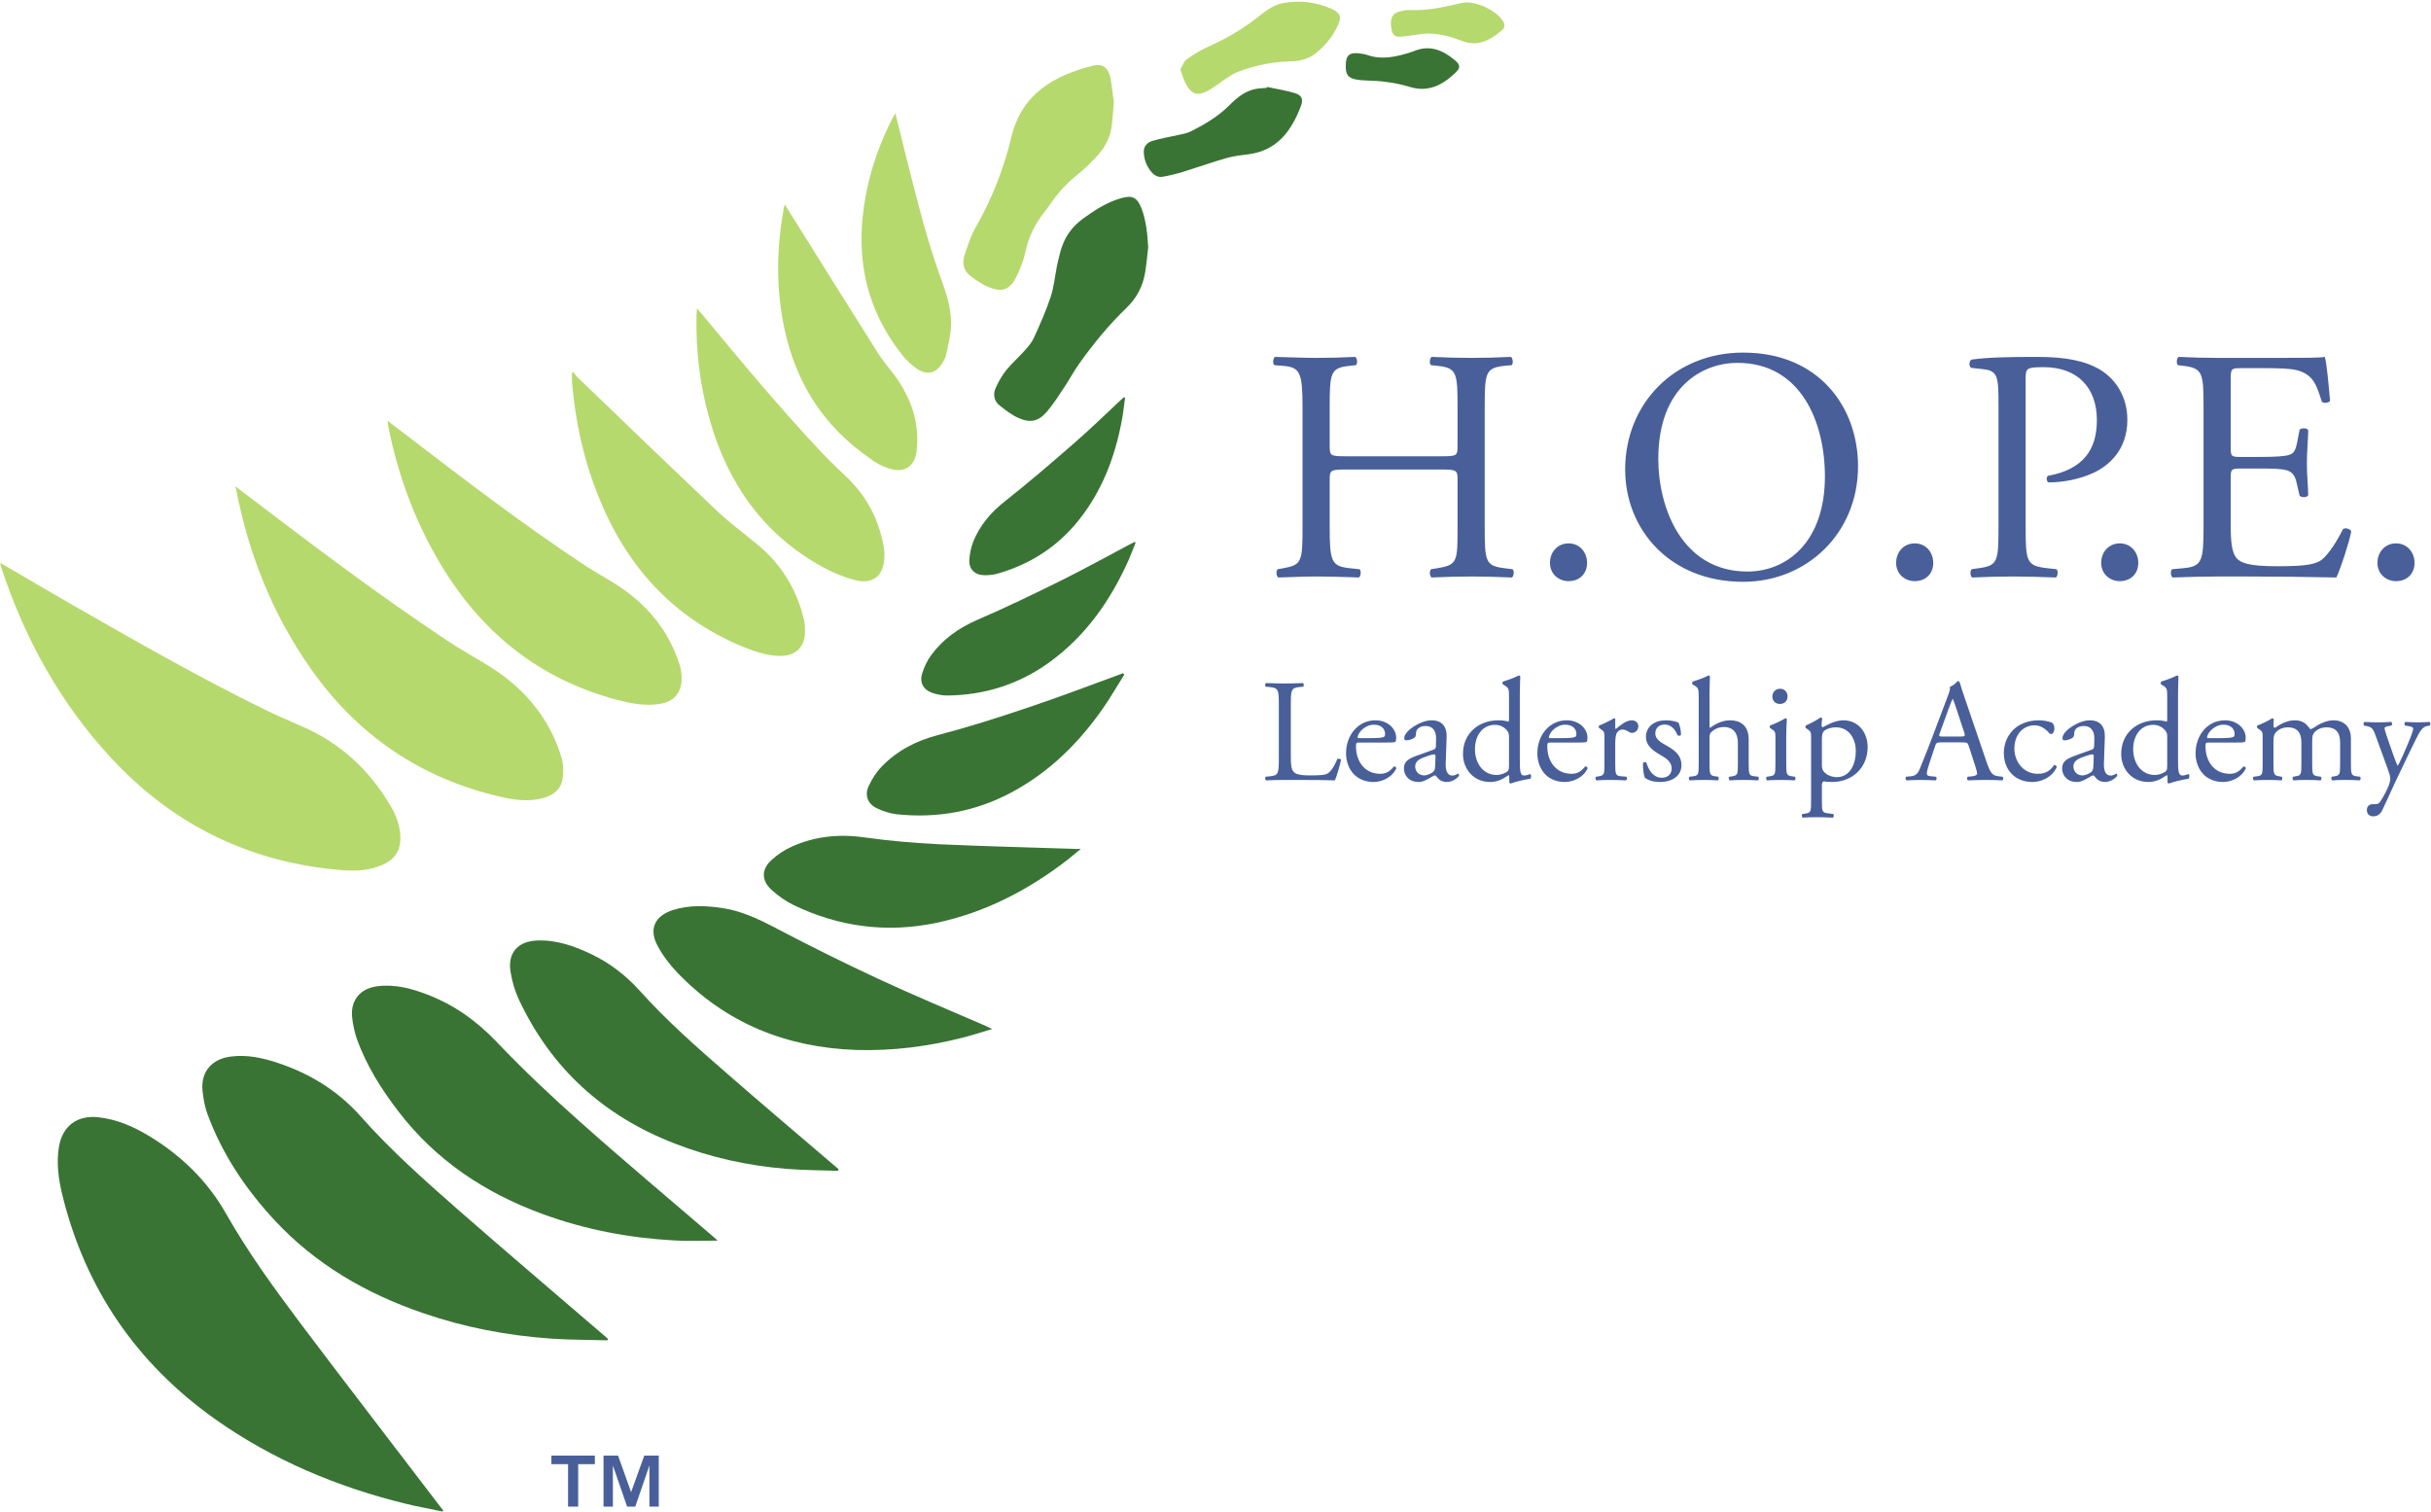 <?xml version="1.0" encoding="UTF-8" standalone="no"?>
<svg width="1275px" height="793px" viewBox="0 0 1275 793" version="1.1" xmlns="http://www.w3.org/2000/svg" xmlns:xlink="http://www.w3.org/1999/xlink">
    <!-- Generator: Sketch 3.7.1 (28215) - http://www.bohemiancoding.com/sketch -->
    <title>HOPE_logo</title>
    <desc>Created with Sketch.</desc>
    <defs></defs>
    <g id="Page-1" stroke="none" stroke-width="1" fill="none" fill-rule="evenodd">
        <g id="HOPE_logo">
            <g id="Group">
                <path d="M232.1,792.8 C225.6,791.4 219.1,790.3 212.7,788.7 C176.8,779.9 143.2,765.8 112.9,744.4 C71.6,715.1 44.8,676 32.7,626.8 C30.7,618.5 29.5,610.1 30.9,601.6 C32.7,590.6 40.5,584.8 51.5,586 C61.7,587.1 70.7,591.2 79.3,596.5 C95.7,606.7 109,619.7 118.7,636.8 C130.1,656.9 143.7,675.6 157.5,694 C181.6,726 206.1,757.7 230.4,789.6 C231.1,790.5 231.8,791.4 232.5,792.3 C232.3,792.4 232.2,792.6 232.1,792.8 L232.1,792.8 Z" id="Shape" fill="#397434"></path>
                <path d="M0.3,295.3 C13.1,302.8 25.6,310.2 38.2,317.4 C71.5,336.5 104.8,355.5 139.3,372.4 C145.6,375.5 152.2,378.2 158.6,381.1 C178.8,389.9 194,404.1 205,423 C207.9,427.9 209.8,433.2 210,439.1 C210.2,445.8 207.2,450.6 201.1,453.4 C194.2,456.6 186.8,457 179.3,456.4 C131.5,452.5 91.3,433 58.7,398 C31.7,369 12.9,335 0.6,297.4 C0.4,296.9 0.3,296.4 0.2,296 C0.2,295.9 0.3,295.7 0.3,295.3 L0.3,295.3 Z" id="Shape" fill="#B5D96D"></path>
                <path d="M318.6,703 C308.7,702.7 298.8,702.8 288.9,702.1 C266,700.5 243.5,696.2 221.8,688.7 C192,678.5 165.4,663.1 143.9,639.9 C128.8,623.6 116.5,605.3 108.8,584.3 C107.4,580.4 106.6,576.1 106.2,571.9 C105.3,562.1 111.1,555.5 120.8,554.2 C129.6,553 138.1,554.9 146.3,557.7 C163.1,563.4 177.6,572.4 189.5,585.9 C205,603.4 222.5,618.9 240,634.3 C265.5,656.6 291.4,678.6 317.1,700.7 C317.7,701.2 318.3,701.8 318.9,702.3 C318.8,702.5 318.7,702.7 318.6,703 L318.6,703 Z" id="Shape" fill="#397434"></path>
                <path d="M123.5,255.1 C126.4,257.4 129.1,259.4 131.9,261.5 C165.5,287.1 199.2,312.5 234.4,335.9 C241.7,340.8 249.5,345 257,349.7 C275.2,361.2 288.4,376.8 294.6,397.7 C295.5,400.8 295.6,404.3 295.2,407.6 C294.5,413.8 290.4,417.2 284.5,418.7 C277.1,420.6 269.7,419.6 262.5,417.9 C220.7,408.3 187.5,385.7 162.9,350.6 C142.9,322.1 130.3,290.5 123.8,256.4 C123.6,256.1 123.6,255.8 123.5,255.1 L123.5,255.1 Z" id="Shape" fill="#B5D96D"></path>
                <path d="M376.4,650.7 C368.4,650.7 360.9,651.1 353.4,650.6 C329.8,649.3 306.7,644.9 284.4,636.7 C254.4,625.7 228.6,608.6 209,583 C200.1,571.4 192.3,559.1 187.3,545.3 C186,541.6 185.1,537.6 184.7,533.7 C183.7,524.7 188.9,518.4 197.9,517.3 C207,516.1 215.6,518.4 224,521.6 C238.1,527 249.9,535.4 260.4,546.4 C274.3,561 289,574.9 304,588.2 C327.1,608.8 350.9,628.7 374.4,648.9 C374.9,649.3 375.4,649.8 376.4,650.7 L376.4,650.7 Z" id="Shape" fill="#397434"></path>
                <path d="M203.3,220.7 C206.7,223.3 209.7,225.6 212.7,227.9 C243.5,251.5 274.3,275.1 306.7,296.5 C312,300 317.5,303 322.9,306.4 C339.2,316.7 350.8,330.7 356.6,349.1 C357.2,351.1 357.4,353.2 357.5,355.2 C357.7,363.3 353.5,368.2 345.5,369.3 C337.9,370.4 330.6,368.9 323.3,367 C282.2,356 251.8,331.1 230.4,294.8 C217.3,272.6 208.6,248.7 203.6,223.4 C203.5,222.8 203.5,222 203.3,220.7 L203.3,220.7 Z" id="Shape" fill="#B5D96D"></path>
                <path d="M439.5,614.1 C430.6,613.8 421.7,613.8 412.9,613.1 C392.6,611.5 372.9,607.2 353.9,599.8 C316.7,585.4 289.2,560.6 272.2,524.4 C270.1,519.9 268.6,514.9 267.8,509.9 C266.1,499.9 271.5,493.7 281.7,493.3 C291.9,492.9 301.2,496.2 310.2,500.5 C319.8,505.1 328,511.4 335.2,519.3 C349.3,535 365.1,549 381,562.8 C399.8,579.2 418.9,595.4 437.9,611.6 C438.5,612.1 439.1,612.7 439.8,613.2 C439.6,613.5 439.6,613.8 439.5,614.1 L439.5,614.1 Z" id="Shape" fill="#397434"></path>
                <path d="M300.6,195 C301.2,195.8 301.7,196.7 302.4,197.4 C327,221.1 351.6,244.8 376.4,268.3 C382.7,274.2 389.7,279.4 396.4,284.9 C409.4,295.4 417.8,308.7 421.6,324.9 C422,326.6 422.2,328.4 422.2,330.1 C422.6,339.4 417.2,344.6 407.8,344 C401.2,343.6 395.1,341.5 389.1,339 C352.6,323.7 328.4,296.7 313.9,260.4 C306.1,241.1 301.7,221 300,200.3 C299.9,198.7 300,197.2 300,195.6 C300.2,195.4 300.4,195.2 300.6,195 L300.6,195 Z" id="Shape" fill="#B5D96D"></path>
                <path d="M520.4,539.7 C515,541.3 510.3,542.9 505.5,544.1 C486.9,548.9 468.1,551.3 448.9,550.7 C412.4,549.4 380.7,536.7 355.2,510.1 C351.2,505.9 347.6,501.2 344.9,496.1 C340.2,487.4 343.3,480.5 352.7,477.4 C361.6,474.5 370.6,475 379.6,476.4 C388.8,477.9 397.1,481.7 405.4,486 C423.6,495.6 442.1,504.8 460.8,513.5 C479.3,522.1 498.3,530 517,538.1 C517.9,538.6 518.8,539 520.4,539.7 L520.4,539.7 Z" id="Shape" fill="#397434"></path>
                <path d="M365.6,161.7 C367.1,163.5 368.1,164.8 369.2,166 C389.2,190.2 409.3,214.3 430.8,237.2 C435.2,241.9 439.9,246.2 444.5,250.7 C455.2,261 461.4,273.6 463.7,288.2 C463.9,289.5 463.9,290.9 463.8,292.2 C463.7,301.8 457.9,306.7 448.6,304.3 C443,302.9 437.4,300.6 432.2,297.8 C400.9,280.9 382,254.2 372.3,220.5 C367.1,202.4 364.9,184 365.3,165.2 C365.4,164.4 365.5,163.4 365.6,161.7 L365.6,161.7 Z" id="Shape" fill="#B5D96D"></path>
                <path d="M566.8,445.3 C564.1,447.5 561.9,449.4 559.6,451.2 C539.2,466.9 516.7,478.6 491.3,484 C465.2,489.5 440.1,486.2 416.2,474.7 C411.9,472.6 407.9,469.7 404.4,466.5 C399.3,461.7 399.4,455.9 404.5,451.2 C407.7,448.3 411.5,445.7 415.4,444 C427.7,438.5 440.5,437.3 454,439.3 C466.7,441.1 479.5,442.1 492.3,442.8 C516.5,443.9 540.7,444.5 565,445.3 C565.4,445.2 565.7,445.2 566.8,445.3 L566.8,445.3 Z" id="Shape" fill="#397434"></path>
                <path d="M411.6,107.2 C412.3,108.4 412.8,109.2 413.3,110 C429,135 444.6,160.1 460.4,185.1 C463,189.2 466.2,193 469.2,196.9 C477.8,208.6 482.3,221.5 480.8,236.1 C479.9,245 474,248.5 465.6,245.5 C463.1,244.6 460.6,243.5 458.5,242 C454.1,239 449.8,235.8 445.8,232.3 C426.7,215.7 415.7,194.5 410.9,169.9 C407,150 407.4,130 410.9,110.1 C411,109.6 411.1,109.1 411.2,108.6 C411.3,108.3 411.4,108 411.6,107.2 L411.6,107.2 Z" id="Shape" fill="#B5D96D"></path>
                <path d="M589.7,353.8 C586,359.6 582.6,365.6 578.7,371.2 C566,389.5 550.5,404.9 530.7,415.5 C511.8,425.7 491.6,429.3 470.4,427.1 C466.8,426.7 463.2,425.5 460,424 C455.2,421.8 453.4,417.3 455.5,412.5 C457.2,408.8 459.5,405.1 462.3,402.2 C470.5,393.7 480.5,388.5 492.1,385.5 C507.8,381.4 523.2,376.5 538.6,371.3 C554.8,365.9 570.8,359.8 586.9,353.9 C587.6,353.6 588.3,353.4 589,353.1 C589.2,353.4 589.5,353.6 589.7,353.8 L589.7,353.8 Z" id="Shape" fill="#397434"></path>
                <path d="M584.2,53.5 C583.8,58.3 583.6,61.7 583.2,65.1 C582.5,72 579.4,77.8 574.6,82.7 C571.6,85.8 568.5,88.9 565.1,91.6 C559.7,95.9 555.1,100.9 551.2,106.5 C550,108.3 548.7,110.1 547.4,111.7 C542.7,117.7 539.5,124.3 537.9,131.8 C536.9,136.4 535.1,140.9 533.1,145.1 C529.7,151.9 525.8,153.5 518.8,150.7 C515.2,149.3 511.9,147 508.9,144.7 C505.5,142.1 504.5,138.1 505.8,134.1 C507.5,129 509.1,123.7 511.8,119.1 C520.3,104.2 526.5,88.4 530.5,71.7 C535.9,49.3 552.6,39.7 573,34.5 C578.1,33.2 581,35.2 582.3,40.4 C583.2,45 583.6,50 584.2,53.5 L584.2,53.5 Z" id="Shape" fill="#B5D96D"></path>
                <path d="M602.2,129.8 C601.7,134.2 601.3,138.6 600.6,142.9 C599.4,150.1 596.2,156.3 590.9,161.4 C581.5,170.4 573.4,180.4 565.9,190.9 C563.1,194.8 560.9,199.1 558.2,203.1 C555.3,207.5 552.5,211.9 549.1,215.9 C544.6,221.1 540.4,222 534.1,219.2 C530.5,217.6 527.3,215.1 524.2,212.6 C521.3,210.3 520.7,206.8 522.2,203.5 C523.7,200.2 525.5,196.9 527.8,194.1 C530.7,190.5 534.3,187.4 537.4,183.9 C539.3,181.8 541.2,179.6 542.3,177.1 C545.5,170.1 548.6,163 551.1,155.6 C552.8,150.4 553.3,144.7 554.4,139.2 C554.9,136.8 555.5,134.5 556.1,132.2 C558,124.9 561.9,119.1 568.1,114.6 C574.2,110.2 580.5,106.1 587.8,104 C593.8,102.2 596.4,103.5 598.7,109.3 C601.2,116 601.8,122.8 602.2,129.8 L602.2,129.8 Z" id="Shape" fill="#397434"></path>
                <path d="M469.6,59.4 C471.6,67.4 473.4,75 475.3,82.5 C480.9,104.3 486.1,126.1 493.9,147.2 C496.9,155.4 499.4,163.7 498.7,172.5 C498.3,177.1 497.2,181.7 496.2,186.2 C495.9,187.7 495,189.1 494.2,190.5 C491,195.7 486.3,197 481.2,193.6 C478.2,191.6 475.4,189 473.2,186.2 C457.3,166.2 450.4,143.4 452.1,118 C453.5,98.2 459.1,79.6 468.1,62 C468.5,61.3 469,60.6 469.6,59.4 L469.6,59.4 Z" id="Shape" fill="#B5D96D"></path>
                <path d="M595.6,284.6 C594.4,287.7 593.2,290.8 591.9,293.8 C582.5,314.8 569.7,333.2 550.9,347 C534.8,358.8 516.7,364.6 496.8,364.8 C494.3,364.8 491.6,364.3 489.2,363.5 C484.3,361.9 482.1,358 483.7,353.1 C484.7,349.9 486.2,346.7 488.1,344 C494.3,335.4 502.6,329.5 512.4,325.2 C527.7,318.6 542.6,311.4 557.5,304 C569.3,298.1 580.9,291.7 592.6,285.5 L595,284.3 C595.2,284.3 595.4,284.4 595.6,284.6 L595.6,284.6 Z" id="Shape" fill="#397434"></path>
                <path d="M590.1,208.5 C589.5,212.6 589.1,216.8 588.3,220.9 C584.7,239.9 578,257.5 565.8,272.8 C554.6,286.8 540.3,296 523.1,300.9 C521,301.5 518.7,301.7 516.4,301.7 C511.3,301.7 508.1,298.6 508.4,293.6 C508.6,290.4 509.3,287.1 510.4,284.2 C513.9,275.5 519.7,268.7 527.1,262.9 C539.5,253.1 551.5,242.8 563.4,232.4 C571.7,225.2 579.6,217.5 587.6,210 C588.2,209.5 588.8,208.9 589.4,208.4 C589.7,208.4 589.9,208.4 590.1,208.5 L590.1,208.5 Z" id="Shape" fill="#397434"></path>
                <path d="M619.1,36.4 C620.2,34.6 620.8,32.3 622.3,31.2 C625.9,28.6 629.8,26.2 633.9,24.4 C642.8,20.4 651.2,15.6 658.9,9.6 C663.4,6.1 667.7,2.4 673.6,1.5 C682.2,0.1 690.5,1.1 698.5,4.7 C703,6.8 703.8,8.9 701.6,13.5 C698.8,19.4 694.8,24.3 689.6,28.3 C685.8,31.2 681.2,32.1 676.7,32.2 C667.2,32.4 658.1,34.3 649.2,37.7 C647.2,38.5 645.4,39.6 643.6,40.8 C640.2,43 637,45.7 633.5,47.6 C628.1,50.5 624.9,49.5 622,44.1 C620.8,41.9 620.1,39.3 619.1,36.4 L619.1,36.4 Z" id="Shape" fill="#B5D96D"></path>
                <path d="M664.5,45.6 C669.3,46.6 674.3,47.4 679,48.8 C682.7,49.9 683.7,51.9 682.3,55.6 C677.4,68.5 670,78.9 654.9,80.9 C651,81.4 647.1,81.8 643.3,82.9 C635.6,85.1 628,87.8 620.3,90.2 C616.9,91.2 613.4,92.1 609.9,92.7 C607.4,93.2 605.4,92 603.8,90.1 C601.3,87.1 600,83.6 599.9,79.8 C599.7,76.7 601.8,74.7 604.4,73.9 C608.8,72.6 613.4,71.8 618,70.8 C620.2,70.3 622.6,69.9 624.6,68.9 C631.9,65.2 638.9,61.1 644.8,55.2 C648.9,51.1 653.3,47.4 659.4,46.5 C661,46.3 662.7,46.2 664.4,46.1 C664.4,45.9 664.5,45.8 664.5,45.6 L664.5,45.6 Z" id="Shape" fill="#397434"></path>
                <path d="M705.8,34.6 C705.8,28.9 707.8,27.2 713.6,28.1 C714.7,28.3 715.9,28.4 717,28.8 C724.5,31.5 731.7,29.9 739,27.7 C739.9,27.4 740.7,27.1 741.6,26.8 C750,23.3 756.9,26.4 763.2,31.7 C765.9,34 766,35.6 763.5,38 C756.8,44.5 749.2,48.6 739.4,45.6 C732,43.3 724.3,42.4 716.5,42.2 C714.9,42.2 713.3,42 711.8,41.8 C707.1,41 705.8,39.4 705.8,34.6 L705.8,34.6 Z" id="Shape" fill="#397434"></path>
                <path d="M742.6,5.3 C750.9,5.3 758.9,3.3 766.9,1.5 C773.5,0.1 785,5.4 788.4,11.3 C789.4,13 789.2,14.6 787.8,15.8 C781.7,21 775.2,24.7 766.9,21.5 C761.2,19.3 755.4,17.7 749.2,17.6 C746.7,17.5 744.1,18.1 741.6,18.4 C739.1,18.7 736.5,19.2 734,19.3 C731.7,19.4 730.3,18 729.9,15.8 C729.7,14.7 729.5,13.5 729.5,12.3 C729.6,8.2 731,6.6 735,5.8 C735.9,5.6 736.8,5.4 737.7,5.3 C739.3,5.2 741,5.3 742.6,5.3 L742.6,5.3 Z" id="Shape" fill="#B5D96D"></path>
            </g>
            <g id="Group" transform="translate(662.907, 184.378)" fill="#495F99">
                <path d="M92.859,61.884 C101.198,61.884 101.545,62.231 101.545,67.443 L101.545,91.94 C101.545,110.182 101.545,111.919 90.948,113.657 L87.647,114.178 C86.604,115.22 86.952,118 87.994,118.521 C95.639,118.174 101.893,118 109.016,118 C115.792,118 121.699,118.174 130.038,118.521 C131.08,118 131.428,114.873 130.385,114.178 L126.216,113.657 C116.139,112.441 115.792,110.182 115.792,91.94 L115.792,29.396 C115.792,11.154 116.139,8.548 126.216,7.505 L129.864,7.158 C130.907,6.463 130.559,3.336 129.517,2.814 C121.699,3.162 115.792,3.336 109.016,3.336 C101.893,3.336 95.986,3.162 87.994,2.814 C86.952,3.336 86.604,6.463 87.647,7.158 L90.948,7.505 C101.198,8.548 101.545,11.154 101.545,29.396 L101.545,49.375 C101.545,54.761 101.198,54.935 92.859,54.935 L43.171,54.935 C34.832,54.935 34.484,54.761 34.484,49.375 L34.484,29.396 C34.484,11.154 34.832,8.548 44.908,7.505 L48.209,7.158 C49.252,6.463 48.904,3.336 47.862,2.814 C40.391,3.162 34.484,3.336 27.709,3.336 C20.238,3.336 14.331,2.988 5.818,2.814 C4.776,3.336 4.428,6.463 5.471,7.158 L9.988,7.505 C19.022,8.2 20.238,11.154 20.238,29.396 L20.238,91.94 C20.238,110.182 19.89,111.919 10.161,113.657 L7.208,114.178 C6.165,115.22 6.513,118 7.555,118.521 C14.331,118.347 20.238,118 27.709,118 C34.484,118 40.391,118.174 49.773,118.521 C50.815,118 51.163,114.873 50.12,114.178 L45.082,113.657 C35.353,112.614 34.484,110.182 34.484,91.94 L34.484,67.443 C34.484,62.231 34.832,61.884 43.171,61.884 L92.859,61.884 Z M159.746,120.432 C165.653,120.432 169.475,116.436 169.475,110.877 C169.475,105.317 165.653,100.627 159.746,100.627 C154.187,100.627 150.017,104.97 150.017,110.877 C150.017,116.784 154.708,120.432 159.746,120.432 L159.746,120.432 Z M251.304,120.78 C284.835,120.78 311.59,95.241 311.59,60.147 C311.59,29.569 291.437,0.556 251.304,0.556 C215.515,0.556 189.455,27.137 189.455,61.884 C189.455,93.156 212.735,120.78 251.304,120.78 L251.304,120.78 Z M253.563,115.394 C219.337,115.394 206.828,82.037 206.828,56.324 C206.828,18.277 230.282,5.942 248.351,5.942 C281.534,5.942 294.216,36.866 294.216,65.532 C294.216,99.758 274.411,115.394 253.563,115.394 L253.563,115.394 Z M341.298,120.432 C347.205,120.432 351.027,116.436 351.027,110.877 C351.027,105.317 347.205,100.627 341.298,100.627 C335.739,100.627 331.569,104.97 331.569,110.877 C331.569,116.784 336.26,120.432 341.298,120.432 L341.298,120.432 Z M399.499,14.455 C399.499,8.895 399.673,8.2 408.881,8.2 C426.949,8.2 436.852,19.145 436.852,35.998 C436.852,51.112 430.076,61.71 411.313,65.185 C410.271,65.532 410.271,68.138 411.487,68.66 C418.61,68.66 427.818,67.096 435.462,63.448 C442.933,59.799 452.836,51.807 452.836,35.824 C452.836,23.836 446.929,14.802 438.937,9.764 C430.771,4.725 420,2.814 405.58,2.814 C391.16,2.814 380.389,2.988 371.181,4.204 C369.791,4.899 369.617,7.505 370.833,8.548 L377.088,9.243 C384.906,10.111 385.253,13.065 385.253,27.832 L385.253,91.94 C385.253,110.182 384.906,112.267 374.829,113.657 L371.181,114.178 C370.138,115.22 370.486,118 371.528,118.521 C379.172,118.174 385.427,118 392.724,118 C399.673,118 405.406,118.174 415.309,118.521 C416.351,118 416.699,115.047 415.657,114.178 L410.966,113.657 C399.847,112.441 399.499,110.182 399.499,91.94 L399.499,14.455 Z M448.84,120.432 C454.747,120.432 458.569,116.436 458.569,110.877 C458.569,105.317 454.747,100.627 448.84,100.627 C443.28,100.627 439.111,104.97 439.111,110.877 C439.111,116.784 443.801,120.432 448.84,120.432 L448.84,120.432 Z M492.794,91.94 C492.794,110.182 491.926,112.788 482.023,113.657 L476.29,114.178 C475.247,115.22 475.595,118 476.637,118.521 C486.887,118.174 492.794,118 500.265,118 L515.901,118 C531.363,118 546.826,118.174 562.462,118.521 C564.72,113.83 569.064,100.453 570.28,94.372 C569.585,92.809 567.153,92.287 565.936,93.156 C561.419,102.19 556.729,108.271 553.601,110.008 C549.779,111.919 544.741,112.614 531.363,112.614 C516.075,112.614 512.426,110.703 510.342,108.618 C507.562,105.665 507.041,99.758 507.041,90.55 L507.041,66.054 C507.041,61.536 507.562,61.363 512.774,61.363 L522.85,61.363 C529.626,61.363 533.796,61.536 536.228,62.231 C539.703,63.1 540.919,65.706 541.614,68.833 L543.177,75.609 C544.046,76.651 546.999,76.651 547.694,75.435 C547.694,71.613 546.999,65.011 546.999,58.757 C546.999,52.155 547.694,45.379 547.694,41.21 C546.999,39.993 544.046,39.993 543.177,41.036 L541.787,48.159 C540.919,52.502 539.703,53.545 537.618,54.24 C535.533,54.935 530.147,55.282 522.85,55.282 L512.774,55.282 C507.562,55.282 507.041,55.282 507.041,50.417 L507.041,15.671 C507.041,9.069 507.041,8.721 512.253,8.721 L524.761,8.721 C532.406,8.721 537.965,8.895 541.614,9.764 C550.648,12.022 552.211,18.103 554.817,26.268 C555.686,27.311 558.466,26.963 559.161,25.921 C558.466,18.277 557.423,5.768 556.381,2.814 C554.296,3.336 544.046,3.336 532.927,3.336 L500.265,3.336 C493.142,3.336 487.235,3.162 479.764,2.814 C478.722,3.336 478.375,6.463 479.417,7.158 L482.197,7.505 C492.447,8.721 492.794,11.327 492.794,29.396 L492.794,91.94 Z M593.734,120.432 C599.641,120.432 603.463,116.436 603.463,110.877 C603.463,105.317 599.641,100.627 593.734,100.627 C588.174,100.627 584.005,104.97 584.005,110.877 C584.005,116.784 588.696,120.432 593.734,120.432 L593.734,120.432 Z" id="H.O.P.E."></path>
                <path d="M7.811,213.203 C7.811,221.251 7.658,222.324 3.212,222.784 L0.913,223.014 C0.453,223.474 0.606,224.7 1.066,224.93 C5.358,224.777 7.811,224.7 11.03,224.7 L18.082,224.7 C25.976,224.7 33.258,224.777 37.167,224.93 C38.24,222.86 40.386,215.042 40.386,214.199 C40.386,213.663 38.93,213.356 38.47,213.739 C36.937,217.648 34.944,220.408 33.411,221.328 C32.185,222.017 30.575,222.324 24.06,222.324 C18.005,222.324 16.549,221.404 15.706,220.561 C14.326,219.105 14.096,217.112 14.096,212.283 L14.096,185.61 C14.096,177.562 14.249,176.335 18.771,175.952 L20.611,175.799 C21.071,175.492 20.918,174.113 20.458,173.883 C16.625,174.036 14.019,174.113 11.03,174.113 C7.964,174.113 5.358,174.036 1.066,173.883 C0.606,174.113 0.453,175.492 0.913,175.799 L2.829,175.952 C7.658,176.335 7.811,177.562 7.811,185.61 L7.811,213.203 Z M64.53,205.078 C67.749,205.078 68.822,205.002 69.052,204.542 C69.205,204.235 69.359,203.622 69.359,202.549 C69.359,197.95 65.066,193.428 58.475,193.428 C49.277,193.428 43.069,201.323 43.069,210.75 C43.069,214.123 43.988,217.725 46.288,220.714 C48.511,223.627 52.42,225.773 57.402,225.773 C61.387,225.773 66.906,223.857 69.435,218.645 C69.359,217.955 68.822,217.495 68.056,217.725 C65.68,220.714 63.534,221.481 61.004,221.481 C52.803,221.481 48.281,214.889 48.281,207.148 C48.281,205.232 48.357,205.078 50.35,205.078 L64.53,205.078 Z M49.66,202.779 C49.124,202.779 49.124,202.549 49.124,202.396 C49.2,199.866 53.109,195.727 57.632,195.727 C62.077,195.727 63.534,198.41 63.534,200.556 C63.534,201.552 63.304,201.859 63.074,202.012 C62.46,202.472 60.774,202.779 55.102,202.779 L49.66,202.779 Z M79.783,212.13 C74.877,213.893 73.421,215.656 73.421,218.645 C73.421,220.791 74.341,222.707 75.797,224.01 C77.1,225.16 78.94,225.773 81.162,225.773 C83.309,225.773 84.995,224.777 86.681,223.857 C88.214,223.014 89.134,222.324 89.67,222.324 C90.13,222.324 90.59,222.937 90.897,223.397 C92.2,225.083 94.039,225.773 95.879,225.773 C99.634,225.773 102.317,222.784 102.317,222.401 C102.317,221.864 102.087,221.404 101.781,221.404 C101.551,221.404 101.167,221.711 100.784,221.941 C100.324,222.171 99.634,222.401 98.868,222.401 C95.879,222.401 95.189,219.258 95.342,215.732 L95.802,202.396 C96.032,196.647 93.349,193.428 87.831,193.428 C82.235,193.428 73.574,198.87 73.574,202.855 C73.574,203.545 73.958,203.929 74.647,203.929 C75.797,203.929 77.867,203.392 79.016,202.472 C79.629,202.012 79.706,201.093 79.783,199.866 C79.936,197.49 82.542,196.417 84.688,196.417 C89.44,196.417 90.36,200.249 90.283,203.085 L90.207,206.611 C90.207,207.761 90.054,208.451 88.904,208.834 L79.783,212.13 Z M79.323,217.725 C79.323,214.736 81.546,213.586 86.068,212.053 C87.448,211.593 88.751,211.287 89.21,211.287 C89.67,211.287 89.977,211.44 89.977,212.283 L89.824,216.805 C89.747,218.415 89.747,219.488 88.827,220.408 C88.061,221.174 85.685,222.324 84.152,222.324 C80.243,222.324 79.323,219.028 79.323,217.725 L79.323,217.725 Z M134.202,179.861 C134.202,176.489 134.356,172.656 134.432,170.357 C134.279,170.05 133.972,169.897 133.666,169.897 C130.907,171.353 127.304,172.503 125.388,173.116 C125.005,173.346 125.005,174.419 125.388,174.649 L126.154,175.109 C128.454,176.489 128.531,176.949 128.531,181.471 L128.531,193.045 C128.531,193.658 128.454,194.118 128.071,194.118 C127.228,193.811 125.541,193.428 122.935,193.428 C112.511,193.428 104.387,200.326 104.387,211.057 C104.387,219.105 110.058,225.773 118.566,225.773 C122.245,225.773 124.851,224.547 128.224,222.247 L128.531,222.247 C128.684,222.554 128.684,223.474 128.684,224.623 L128.684,225.926 C128.684,226.31 129.067,226.54 129.527,226.54 C131.673,225.696 136.425,224.547 139.644,224.087 C140.334,223.704 140.258,221.787 139.721,221.634 C138.571,222.017 137.268,222.401 136.425,222.401 C134.279,222.401 134.202,219.565 134.202,213.509 L134.202,179.861 Z M128.531,217.112 C128.531,218.338 128.454,219.488 127.994,219.948 C126.768,221.174 124.162,222.094 122.092,222.094 C114.581,222.094 110.672,215.502 110.672,208.527 C110.672,201.859 114.274,195.804 121.249,195.804 C124.238,195.804 126.538,197.414 127.687,199.023 C128.224,199.79 128.531,200.479 128.531,202.012 L128.531,217.112 Z M164.861,205.078 C168.081,205.078 169.154,205.002 169.384,204.542 C169.537,204.235 169.69,203.622 169.69,202.549 C169.69,197.95 165.398,193.428 158.806,193.428 C149.609,193.428 143.4,201.323 143.4,210.75 C143.4,214.123 144.32,217.725 146.619,220.714 C148.842,223.627 152.751,225.773 157.733,225.773 C161.719,225.773 167.237,223.857 169.767,218.645 C169.69,217.955 169.154,217.495 168.387,217.725 C166.011,220.714 163.865,221.481 161.336,221.481 C153.134,221.481 148.612,214.889 148.612,207.148 C148.612,205.232 148.689,205.078 150.682,205.078 L164.861,205.078 Z M149.992,202.779 C149.455,202.779 149.455,202.549 149.455,202.396 C149.532,199.866 153.441,195.727 157.963,195.727 C162.409,195.727 163.865,198.41 163.865,200.556 C163.865,201.552 163.635,201.859 163.405,202.012 C162.792,202.472 161.106,202.779 155.434,202.779 L149.992,202.779 Z M178.581,216.115 C178.581,221.634 178.505,222.324 175.669,222.784 L174.212,223.014 C173.676,223.397 173.829,224.7 174.366,224.93 C176.358,224.777 178.658,224.7 181.417,224.7 C184.1,224.7 186.323,224.777 189.925,224.93 C190.462,224.7 190.615,223.397 190.078,223.014 L187.319,222.784 C184.406,222.554 184.253,221.634 184.253,216.115 L184.253,205.691 C184.253,203.085 184.483,200.863 185.25,199.79 C185.863,198.946 186.783,198.257 188.009,198.257 C189.082,198.257 190.232,198.717 191.381,199.483 C191.918,199.79 192.301,200.02 193.068,200.02 C194.294,200.02 196.363,199.023 196.363,196.494 C196.363,194.654 194.831,193.428 192.914,193.428 C190.078,193.428 187.166,195.804 184.483,198.027 C184.33,197.95 184.253,197.72 184.253,197.337 L184.253,192.891 C184.253,192.585 184.023,192.431 183.64,192.355 C181.724,193.505 177.662,195.497 175.899,196.111 C175.515,196.34 175.515,197.184 175.822,197.49 L176.512,197.95 C178.581,199.33 178.581,199.713 178.581,202.702 L178.581,216.115 Z M210.773,193.428 C204.948,193.428 200.349,196.57 200.349,202.166 C200.349,206.381 203.492,209.064 207.937,211.593 C210.773,213.203 213.839,215.119 213.839,218.645 C213.839,221.941 211.463,223.55 208.704,223.55 C204.335,223.55 201.882,219.871 200.579,215.656 C200.196,215.196 199.199,215.272 198.816,215.732 C198.663,218.262 199.123,222.017 199.736,223.474 C201.652,225.007 204.335,225.773 207.937,225.773 C213.609,225.773 218.974,222.86 218.974,217.035 C218.974,211.593 215.219,208.987 211.156,206.688 C208.474,205.155 205.255,203.469 205.255,200.326 C205.255,197.567 207.171,195.651 210.16,195.651 C213.303,195.651 215.602,197.873 216.905,201.246 C217.288,201.706 218.438,201.552 218.745,201.016 C218.745,198.946 218.208,196.494 217.518,194.808 C216.828,194.194 213.992,193.428 210.773,193.428 L210.773,193.428 Z M228.019,216.115 C228.019,221.634 227.942,222.477 225.106,222.784 L223.19,223.014 C222.654,223.397 222.807,224.7 223.343,224.93 C225.796,224.777 228.095,224.7 230.855,224.7 C233.537,224.7 235.76,224.777 238.06,224.93 C238.596,224.7 238.749,223.32 238.213,223.014 L236.603,222.784 C233.844,222.401 233.691,221.634 233.691,216.115 L233.691,203.239 C233.691,200.556 233.921,200.173 235.3,199.023 C236.68,197.873 238.673,196.954 241.279,196.954 C246.184,196.954 248.56,200.249 248.56,205.155 L248.56,216.115 C248.56,221.634 248.484,222.324 245.648,222.784 L244.115,223.014 C243.578,223.397 243.732,224.7 244.268,224.93 C246.338,224.777 248.637,224.7 251.396,224.7 C254.079,224.7 256.302,224.777 259.061,224.93 C259.598,224.7 259.751,223.397 259.214,223.014 L257.145,222.784 C254.386,222.477 254.232,221.634 254.232,216.115 L254.232,203.315 C254.232,197.95 251.626,193.428 244.345,193.428 C240.436,193.428 236.757,195.267 233.997,197.414 C233.767,197.26 233.691,196.647 233.691,195.957 L233.691,179.861 C233.691,176.489 233.844,172.656 233.921,170.357 C233.767,170.05 233.461,169.897 233.154,169.897 C230.395,171.353 226.792,172.503 224.876,173.116 C224.493,173.346 224.493,174.419 224.876,174.649 L225.643,175.109 C227.942,176.489 228.019,176.949 228.019,181.471 L228.019,216.115 Z M268.259,216.115 C268.259,221.634 268.182,222.401 265.346,222.784 L263.737,223.014 C263.2,223.397 263.353,224.7 263.89,224.93 C266.036,224.777 268.335,224.7 271.095,224.7 C273.777,224.7 276,224.777 278.3,224.93 C278.836,224.7 278.989,223.397 278.453,223.014 L276.843,222.784 C274.084,222.401 273.931,221.634 273.931,216.115 L273.931,202.319 C273.931,199.176 274.084,195.497 274.237,192.815 C274.161,192.508 273.854,192.355 273.471,192.355 C271.708,193.505 267.339,195.497 265.576,196.111 C265.193,196.34 265.193,197.184 265.499,197.49 L266.189,197.95 C268.259,199.33 268.259,199.713 268.259,202.702 L268.259,216.115 Z M270.788,176.872 C268.489,176.872 266.649,178.482 266.649,181.011 C266.649,183.08 268.182,184.843 270.558,184.843 C272.704,184.843 274.62,183.617 274.62,180.858 C274.62,178.712 273.088,176.872 270.788,176.872 L270.788,176.872 Z M286.961,235.661 C286.961,241.179 286.884,241.946 284.048,242.329 L282.439,242.559 C281.902,242.942 282.055,244.245 282.592,244.475 C284.738,244.322 287.037,244.245 289.797,244.245 C292.479,244.245 294.702,244.322 298.381,244.475 C298.918,244.245 299.071,242.942 298.534,242.559 L295.545,242.176 C292.786,241.792 292.633,241.103 292.633,235.661 L292.633,227.613 C292.633,226.003 293.016,225.62 293.706,225.466 C294.395,225.62 296.542,225.773 297.921,225.773 C308.805,225.773 316.623,218.108 316.623,207.454 C316.623,199.713 311.641,193.428 303.9,193.428 C298.994,193.428 294.166,196.57 293.169,197.03 C292.633,197.03 292.479,196.57 292.479,196.034 C292.479,195.037 292.633,193.888 292.786,192.508 C292.633,192.125 292.326,191.972 291.866,191.972 C289.873,193.428 286.271,195.267 284.278,196.111 C283.895,196.34 283.895,197.184 284.201,197.49 L284.891,197.95 C286.961,199.33 286.961,199.713 286.961,202.702 L286.961,235.661 Z M292.633,203.775 C292.633,201.246 292.863,200.096 293.552,199.253 C294.395,198.333 296.772,197.107 300.067,197.107 C306.966,197.107 310.415,203.315 310.415,209.447 C310.415,217.418 306.736,223.244 300.451,223.244 C298.841,223.244 296.465,222.707 294.932,221.557 C293.399,220.331 292.633,219.411 292.633,216.959 L292.633,203.775 Z M373.036,217.342 C373.649,219.181 374.032,220.561 374.032,221.404 C374.032,222.171 372.959,222.631 371.349,222.784 L369.127,223.014 C368.59,223.397 368.667,224.623 369.28,224.93 C371.503,224.853 374.415,224.7 378.094,224.7 C381.544,224.7 384.226,224.777 387.369,224.93 C387.752,224.623 387.905,223.397 387.369,223.014 L385.299,222.784 C382.003,222.401 381.007,221.251 378.784,214.659 L368.284,183.847 C367.134,180.474 365.908,176.949 364.911,173.576 C364.758,173.04 364.221,172.886 363.761,172.886 C362.918,173.883 361.615,175.262 359.776,175.799 C360.006,177.025 359.546,178.482 358.473,181.241 L350.655,201.936 C347.435,210.52 345.289,215.502 343.91,219.028 C342.837,221.787 341.15,222.631 339.311,222.784 L336.782,223.014 C336.322,223.397 336.475,224.623 336.935,224.93 C339.004,224.853 341.764,224.7 344.293,224.7 C347.895,224.777 350.271,224.777 352.264,224.93 C352.954,224.623 352.954,223.397 352.418,223.014 L349.888,222.784 C348.049,222.631 347.665,222.171 347.665,221.251 C347.665,220.408 348.202,218.338 349.352,214.889 L352.034,206.841 C352.571,205.232 353.031,205.002 354.947,205.002 L366.521,205.002 C368.82,205.002 369.127,205.232 369.663,206.918 L373.036,217.342 Z M359.316,186.76 C360.159,184.46 360.925,182.621 361.155,182.237 L361.309,182.237 C361.769,183.157 362.458,185.227 363.072,187.066 L367.211,199.56 C367.9,201.629 367.747,201.936 365.524,201.936 L356.097,201.936 C353.951,201.936 353.874,201.859 354.487,200.096 L359.316,186.76 Z M406.607,193.428 C393.884,193.428 388.059,202.242 388.059,210.52 C388.059,215.502 389.822,219.258 392.504,221.864 C395.187,224.47 398.943,225.773 403.005,225.773 C407.45,225.773 413.199,223.627 415.805,217.955 C415.728,217.265 415.039,216.729 414.425,216.882 C412.662,219.488 410.363,221.481 405.917,221.481 C397.716,221.481 393.577,214.353 393.577,208.374 C393.577,200.249 398.789,196.034 404.155,196.034 C407.297,196.034 410.133,198.027 411.819,200.096 C412.126,200.479 412.509,200.633 412.892,200.633 C413.812,200.633 414.579,199.176 414.579,197.797 C414.579,196.494 414.042,195.267 413.429,194.731 C411.359,193.811 408.37,193.428 406.607,193.428 L406.607,193.428 Z M425.003,212.13 C420.097,213.893 418.641,215.656 418.641,218.645 C418.641,220.791 419.561,222.707 421.017,224.01 C422.32,225.16 424.16,225.773 426.382,225.773 C428.528,225.773 430.215,224.777 431.901,223.857 C433.434,223.014 434.354,222.324 434.89,222.324 C435.35,222.324 435.81,222.937 436.117,223.397 C437.42,225.083 439.259,225.773 441.099,225.773 C444.854,225.773 447.537,222.784 447.537,222.401 C447.537,221.864 447.307,221.404 447,221.404 C446.771,221.404 446.387,221.711 446.004,221.941 C445.544,222.171 444.854,222.401 444.088,222.401 C441.099,222.401 440.409,219.258 440.562,215.732 L441.022,202.396 C441.252,196.647 438.569,193.428 433.051,193.428 C427.455,193.428 418.794,198.87 418.794,202.855 C418.794,203.545 419.177,203.929 419.867,203.929 C421.017,203.929 423.086,203.392 424.236,202.472 C424.849,202.012 424.926,201.093 425.003,199.866 C425.156,197.49 427.762,196.417 429.908,196.417 C434.66,196.417 435.58,200.249 435.503,203.085 L435.427,206.611 C435.427,207.761 435.273,208.451 434.124,208.834 L425.003,212.13 Z M424.543,217.725 C424.543,214.736 426.766,213.586 431.288,212.053 C432.667,211.593 433.97,211.287 434.43,211.287 C434.89,211.287 435.197,211.44 435.197,212.283 L435.043,216.805 C434.967,218.415 434.967,219.488 434.047,220.408 C433.281,221.174 430.905,222.324 429.372,222.324 C425.463,222.324 424.543,219.028 424.543,217.725 L424.543,217.725 Z M479.422,179.861 C479.422,176.489 479.576,172.656 479.652,170.357 C479.499,170.05 479.192,169.897 478.886,169.897 C476.126,171.353 472.524,172.503 470.608,173.116 C470.225,173.346 470.225,174.419 470.608,174.649 L471.374,175.109 C473.674,176.489 473.75,176.949 473.75,181.471 L473.75,193.045 C473.75,193.658 473.674,194.118 473.291,194.118 C472.447,193.811 470.761,193.428 468.155,193.428 C457.731,193.428 449.606,200.326 449.606,211.057 C449.606,219.105 455.278,225.773 463.786,225.773 C467.465,225.773 470.071,224.547 473.444,222.247 L473.75,222.247 C473.904,222.554 473.904,223.474 473.904,224.623 L473.904,225.926 C473.904,226.31 474.287,226.54 474.747,226.54 C476.893,225.696 481.645,224.547 484.864,224.087 C485.554,223.704 485.477,221.787 484.941,221.634 C483.791,222.017 482.488,222.401 481.645,222.401 C479.499,222.401 479.422,219.565 479.422,213.509 L479.422,179.861 Z M473.75,217.112 C473.75,218.338 473.674,219.488 473.214,219.948 C471.988,221.174 469.382,222.094 467.312,222.094 C459.801,222.094 455.892,215.502 455.892,208.527 C455.892,201.859 459.494,195.804 466.469,195.804 C469.458,195.804 471.758,197.414 472.907,199.023 C473.444,199.79 473.75,200.479 473.75,202.012 L473.75,217.112 Z M510.081,205.078 C513.3,205.078 514.374,205.002 514.603,204.542 C514.757,204.235 514.91,203.622 514.91,202.549 C514.91,197.95 510.618,193.428 504.026,193.428 C494.828,193.428 488.62,201.323 488.62,210.75 C488.62,214.123 489.54,217.725 491.839,220.714 C494.062,223.627 497.971,225.773 502.953,225.773 C506.939,225.773 512.457,223.857 514.987,218.645 C514.91,217.955 514.374,217.495 513.607,217.725 C511.231,220.714 509.085,221.481 506.555,221.481 C498.354,221.481 493.832,214.889 493.832,207.148 C493.832,205.232 493.909,205.078 495.902,205.078 L510.081,205.078 Z M495.212,202.779 C494.675,202.779 494.675,202.549 494.675,202.396 C494.752,199.866 498.661,195.727 503.183,195.727 C507.629,195.727 509.085,198.41 509.085,200.556 C509.085,201.552 508.855,201.859 508.625,202.012 C508.012,202.472 506.326,202.779 500.654,202.779 L495.212,202.779 Z M564.424,216.115 C564.424,221.634 564.348,222.324 561.512,222.784 L560.132,223.014 C559.596,223.397 559.749,224.7 560.285,224.93 C562.431,224.777 564.501,224.7 567.26,224.7 C569.943,224.7 572.166,224.777 574.695,224.93 C575.232,224.7 575.385,223.397 574.848,223.014 L573.009,222.784 C570.249,222.401 570.096,221.634 570.096,216.115 L570.096,202.932 C570.096,197.643 567.107,193.428 560.975,193.428 C557.373,193.428 553.617,195.191 550.551,197.337 C549.861,197.797 549.325,198.103 548.635,197.95 C546.489,194.808 544.343,193.428 540.51,193.428 C536.831,193.428 533.229,195.267 530.316,197.337 C529.78,197.337 529.473,196.954 529.473,196.494 C529.473,195.804 529.473,194.654 529.626,192.891 C529.473,192.508 529.09,192.355 528.783,192.355 C527.25,193.505 522.881,195.497 521.119,196.111 C520.735,196.34 520.735,197.184 521.042,197.49 L521.732,197.95 C523.801,199.33 523.801,199.713 523.801,202.702 L523.801,216.115 C523.801,221.634 523.725,222.401 520.889,222.784 L519.049,223.014 C518.512,223.397 518.666,224.7 519.202,224.93 C521.578,224.777 523.878,224.7 526.637,224.7 C529.32,224.7 531.543,224.777 533.612,224.93 C534.149,224.7 534.302,223.397 533.765,223.014 L532.386,222.784 C529.626,222.324 529.473,221.634 529.473,216.115 L529.473,204.235 C529.473,201.782 529.856,200.786 530.623,199.866 C531.772,198.487 533.919,197.107 537.061,197.107 C541.813,197.107 544.113,199.866 544.113,205.002 L544.113,216.115 C544.113,221.634 544.036,222.324 541.2,222.784 L539.82,223.014 C539.284,223.397 539.437,224.7 539.974,224.93 C542.12,224.777 544.189,224.7 546.949,224.7 C549.631,224.7 551.854,224.777 554.154,224.93 C554.69,224.7 554.843,223.397 554.307,223.014 L552.697,222.784 C549.938,222.401 549.785,221.634 549.785,216.115 L549.785,204.388 C549.785,201.706 550.015,200.939 550.934,199.79 C552.007,198.41 554.383,197.107 557.296,197.107 C562.125,197.107 564.424,199.79 564.424,205.002 L564.424,216.115 Z M581.823,243.785 C583.586,243.785 585.426,243.095 586.729,240.183 C590.484,231.828 596.769,218.492 599.299,213.356 L603.591,204.542 C606.197,199.1 607.577,196.877 610.106,196.417 L611.409,196.187 C611.946,195.727 611.869,194.578 611.256,194.271 C609.11,194.424 607.347,194.501 605.431,194.501 C603.438,194.501 601.138,194.424 598.686,194.271 C598.072,194.501 597.996,195.804 598.532,196.187 L600.908,196.57 C602.288,196.8 602.748,197.337 602.748,197.873 C602.748,198.717 601.752,201.552 600.065,205.538 L597.459,211.593 C596.08,214.736 594.853,217.112 594.623,217.265 C594.317,217.112 592.86,213.05 592.401,211.823 L589.948,204.772 C589.488,203.469 587.725,198.487 587.725,197.567 C587.725,197.03 588.338,196.8 589.411,196.57 L591.328,196.187 C591.864,195.804 591.787,194.501 591.174,194.271 C588.722,194.424 586.575,194.501 584.506,194.501 C581.977,194.501 579.677,194.424 577.224,194.271 C576.611,194.501 576.535,195.804 576.994,196.187 L578.911,196.57 C581.593,197.107 582.13,198.946 583.433,202.549 L589.411,218.951 C590.408,221.787 590.714,222.707 590.714,224.24 C590.714,225.313 590.178,226.923 589.948,227.536 C589.258,229.375 587.725,232.595 585.502,236.044 C584.966,236.887 584.199,237.423 582.973,237.423 L581.517,237.423 C579.83,237.423 578.451,238.42 578.451,240.489 C578.451,242.406 579.6,243.785 581.823,243.785 L581.823,243.785 Z" id="Leadership-Academy"></path>
            </g>
            <path d="M324.174,763.479 L331.001,782.631 L337.902,763.479 L345.504,763.479 L345.504,790.233 L340.596,790.233 L340.596,768.645 L333.178,790.233 L328.898,790.233 L321.444,768.645 L321.444,790.233 L316.536,790.233 L316.536,763.479 L324.174,763.479 Z M289.192,767.944 L289.192,763.479 L311.997,763.479 L311.997,767.944 L303.251,767.944 L303.251,790.233 L297.937,790.233 L297.937,767.944 L289.192,767.944 Z" id="™" fill="#495F99"></path>
        </g>
    </g>
</svg>